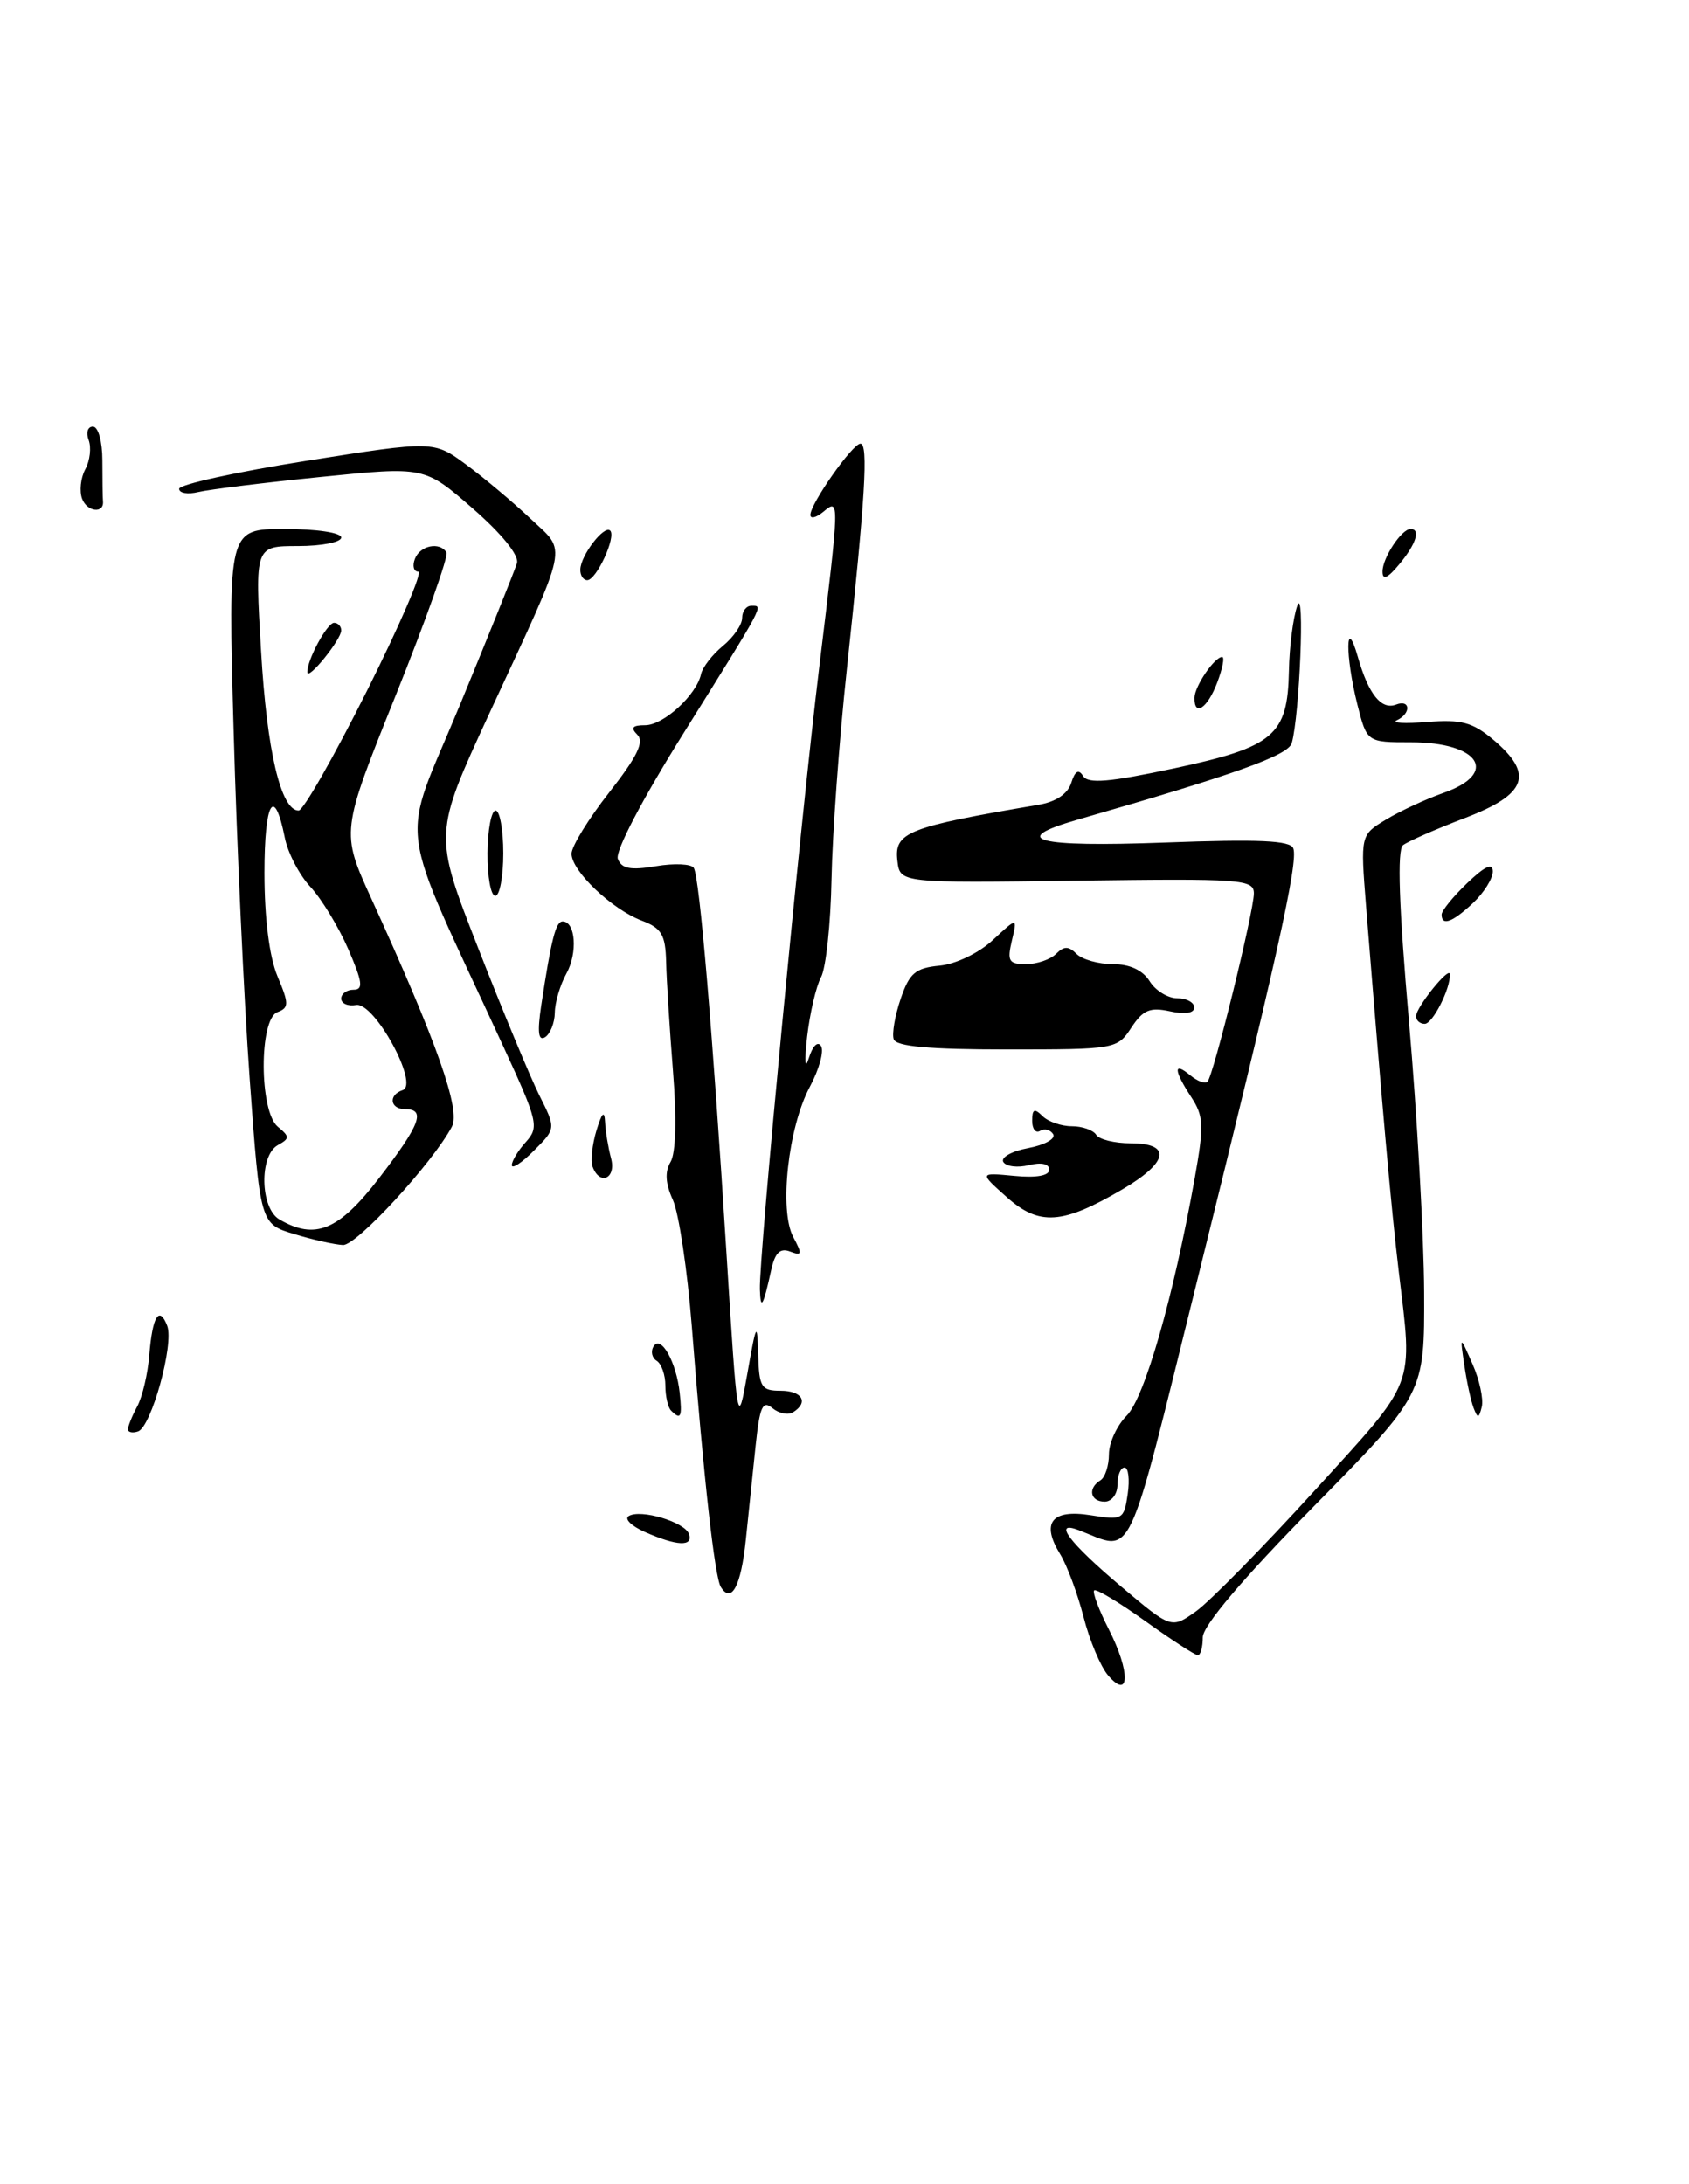 <?xml version="1.0" encoding="UTF-8" standalone="no"?>
<!DOCTYPE svg PUBLIC "-//W3C//DTD SVG 1.1//EN" "http://www.w3.org/Graphics/SVG/1.1/DTD/svg11.dtd" >
<svg xmlns="http://www.w3.org/2000/svg" xmlns:xlink="http://www.w3.org/1999/xlink" version="1.1" viewBox="0 0 198 256">
 <g >
 <path fill="currentColor"
d=" M 129.90 196.36 C 129.02 195.34 127.72 192.25 127.02 189.50 C 126.31 186.75 125.08 183.45 124.29 182.17 C 122.01 178.48 123.27 176.86 127.85 177.59 C 131.61 178.19 131.76 178.11 132.20 175.11 C 132.45 173.40 132.28 172.00 131.83 172.00 C 131.37 172.00 131.00 172.90 131.00 174.00 C 131.00 175.11 130.33 176.00 129.50 176.00 C 127.80 176.00 127.49 174.43 129.00 173.50 C 129.55 173.16 130.00 171.78 130.00 170.44 C 130.00 169.10 130.94 167.06 132.08 165.92 C 134.18 163.82 137.56 152.03 140.05 138.12 C 141.16 131.92 141.11 130.82 139.65 128.59 C 137.59 125.44 137.53 124.37 139.52 126.02 C 140.36 126.72 141.27 127.06 141.55 126.78 C 142.25 126.09 146.97 106.91 146.99 104.72 C 147.00 103.06 145.58 102.96 126.25 103.22 C 105.50 103.50 105.50 103.50 105.20 100.88 C 104.81 97.55 106.37 96.93 121.72 94.33 C 123.77 93.99 125.16 93.06 125.58 91.76 C 126.02 90.35 126.45 90.11 126.97 90.95 C 127.55 91.89 130.01 91.68 137.61 90.06 C 149.36 87.55 150.95 86.20 151.10 78.64 C 151.15 75.81 151.59 72.38 152.08 71.00 C 152.98 68.44 152.35 83.93 151.43 87.10 C 151.01 88.54 144.78 90.77 126.25 96.09 C 118.10 98.44 121.50 99.31 136.57 98.75 C 147.57 98.34 151.26 98.50 151.61 99.43 C 152.22 101.02 149.66 112.52 140.29 150.31 C 131.91 184.08 132.97 181.85 126.46 179.34 C 123.34 178.15 125.32 180.79 131.41 185.93 C 137.31 190.91 137.31 190.91 140.21 188.85 C 141.81 187.71 148.04 181.37 154.06 174.76 C 166.14 161.49 165.62 162.83 163.97 149.00 C 163.06 141.31 162.07 130.21 160.14 106.18 C 159.48 97.87 159.48 97.87 162.49 96.05 C 164.15 95.05 167.19 93.64 169.25 92.92 C 175.77 90.62 173.42 87.00 165.42 87.00 C 160.24 87.00 160.24 87.00 159.12 82.56 C 157.68 76.83 157.73 71.92 159.18 77.00 C 160.43 81.38 161.93 83.24 163.66 82.58 C 165.35 81.93 165.44 83.63 163.75 84.42 C 163.06 84.74 164.66 84.83 167.31 84.62 C 171.31 84.30 172.62 84.65 175.06 86.70 C 179.86 90.75 179.01 93.10 171.74 95.87 C 168.31 97.18 165.04 98.62 164.47 99.06 C 163.77 99.62 163.99 106.20 165.17 119.69 C 166.12 130.58 166.92 144.87 166.95 151.43 C 167.00 163.35 167.00 163.35 154.00 176.57 C 145.65 185.06 141.00 190.55 141.00 191.90 C 141.00 193.05 140.74 194.00 140.42 194.00 C 140.11 194.00 137.33 192.20 134.26 190.00 C 131.18 187.80 128.49 186.18 128.27 186.40 C 128.04 186.62 128.82 188.68 129.99 190.98 C 132.52 195.93 132.46 199.34 129.90 196.36 Z  M 84.50 186.00 C 83.78 184.84 82.49 173.27 81.10 155.47 C 80.58 148.85 79.58 142.18 78.88 140.64 C 78.00 138.71 77.92 137.33 78.61 136.18 C 79.23 135.14 79.34 131.06 78.89 125.50 C 78.50 120.55 78.13 114.80 78.09 112.73 C 78.01 109.56 77.55 108.78 75.25 107.91 C 71.72 106.58 67.00 102.08 67.00 100.06 C 67.00 99.20 68.99 95.97 71.42 92.87 C 74.68 88.71 75.55 86.95 74.72 86.12 C 73.89 85.29 74.13 85.00 75.63 85.00 C 77.78 85.00 81.63 81.48 82.18 79.02 C 82.35 78.21 83.51 76.72 84.75 75.70 C 85.99 74.69 87.00 73.21 87.00 72.43 C 87.00 71.64 87.49 71.00 88.08 71.00 C 89.51 71.00 89.76 70.53 80.18 85.86 C 75.29 93.67 72.09 99.79 72.43 100.67 C 72.87 101.82 73.92 102.02 76.90 101.52 C 79.04 101.16 81.03 101.25 81.33 101.72 C 82.01 102.82 83.54 120.92 85.17 147.00 C 86.44 167.29 86.47 167.43 87.61 161.00 C 88.66 155.02 88.77 154.84 88.88 158.75 C 88.99 162.58 89.24 163.00 91.50 163.00 C 94.05 163.00 94.84 164.36 92.96 165.53 C 92.38 165.88 91.29 165.66 90.54 165.03 C 89.40 164.09 89.06 164.87 88.58 169.44 C 88.26 172.50 87.74 177.47 87.43 180.48 C 86.87 185.90 85.74 188.01 84.50 186.00 Z  M 75.61 179.56 C 74.02 178.86 73.16 178.02 73.70 177.69 C 75.09 176.83 80.30 178.39 80.77 179.80 C 81.27 181.30 79.35 181.21 75.61 179.56 Z  M 15.00 167.52 C 15.00 167.16 15.49 165.95 16.09 164.83 C 16.69 163.71 17.33 161.00 17.50 158.82 C 17.87 154.27 18.66 152.96 19.60 155.39 C 20.42 157.54 17.74 167.25 16.18 167.77 C 15.53 167.99 15.00 167.87 15.00 167.52 Z  M 78.67 165.33 C 78.30 164.97 78.00 163.64 78.00 162.39 C 78.00 161.14 77.54 159.84 76.98 159.49 C 76.42 159.14 76.26 158.39 76.62 157.80 C 77.48 156.42 79.29 159.64 79.68 163.25 C 79.99 166.09 79.81 166.47 78.67 165.33 Z  M 172.74 165.00 C 172.43 164.18 171.94 161.93 171.66 160.00 C 171.14 156.50 171.14 156.50 172.62 159.87 C 173.44 161.72 173.92 163.97 173.71 164.87 C 173.37 166.26 173.23 166.28 172.74 165.00 Z  M 89.08 151.12 C 88.96 147.41 93.83 96.33 96.03 78.29 C 98.45 58.34 98.45 58.38 96.50 60.00 C 95.67 60.68 95.00 60.84 95.00 60.35 C 95.00 59.04 99.94 52.00 100.87 52.00 C 101.82 52.00 101.43 58.32 99.27 78.50 C 98.38 86.75 97.58 97.79 97.48 103.03 C 97.38 108.28 96.83 113.45 96.25 114.53 C 95.67 115.61 94.94 118.75 94.62 121.50 C 94.29 124.43 94.37 125.47 94.82 124.01 C 95.26 122.59 95.87 121.98 96.25 122.60 C 96.62 123.19 96.03 125.34 94.94 127.37 C 92.39 132.12 91.32 141.86 92.99 144.98 C 94.07 147.00 94.02 147.22 92.63 146.69 C 91.46 146.24 90.86 146.81 90.42 148.79 C 89.47 153.13 89.16 153.66 89.08 151.12 Z  M 34.50 144.64 C 30.50 143.44 30.50 143.44 29.27 126.47 C 28.60 117.14 27.75 98.81 27.39 85.75 C 26.73 62.00 26.73 62.00 33.37 62.00 C 37.12 62.00 40.00 62.43 40.00 63.00 C 40.00 63.55 37.72 64.00 34.94 64.00 C 29.88 64.00 29.88 64.00 30.60 76.25 C 31.28 88.01 32.93 95.00 35.01 95.00 C 35.55 95.00 39.14 88.70 43.00 81.00 C 46.86 73.30 49.57 67.00 49.04 67.00 C 48.50 67.00 48.32 66.33 48.64 65.50 C 49.24 63.93 51.55 63.46 52.34 64.75 C 52.60 65.16 49.92 72.70 46.39 81.50 C 39.96 97.50 39.96 97.50 43.54 105.34 C 51.27 122.28 54.02 130.09 52.97 132.06 C 50.67 136.36 41.80 145.99 40.21 145.92 C 39.27 145.88 36.70 145.31 34.50 144.64 Z  M 44.44 138.08 C 49.26 131.81 49.95 130.00 47.50 130.00 C 45.72 130.00 45.49 128.34 47.20 127.77 C 49.18 127.11 43.89 117.43 41.75 117.79 C 40.79 117.96 40.00 117.62 40.00 117.04 C 40.00 116.47 40.65 116.00 41.44 116.00 C 42.62 116.00 42.50 115.11 40.83 111.25 C 39.69 108.64 37.70 105.36 36.40 103.96 C 35.10 102.57 33.74 99.97 33.39 98.19 C 32.14 91.97 31.00 93.95 31.00 102.32 C 31.00 107.61 31.57 112.11 32.52 114.40 C 33.89 117.66 33.89 118.11 32.52 118.63 C 30.35 119.46 30.39 130.25 32.56 132.05 C 33.98 133.23 33.98 133.43 32.56 134.22 C 30.37 135.45 30.50 141.61 32.75 142.92 C 36.95 145.37 39.71 144.22 44.44 138.08 Z  M 118.02 140.31 C 114.79 137.43 114.79 137.43 118.90 137.82 C 121.50 138.07 123.00 137.80 123.00 137.09 C 123.00 136.40 122.07 136.20 120.61 136.56 C 119.29 136.89 117.95 136.72 117.62 136.19 C 117.29 135.66 118.60 134.92 120.54 134.56 C 122.47 134.20 123.79 133.46 123.46 132.93 C 123.13 132.40 122.44 132.23 121.93 132.54 C 121.42 132.86 121.00 132.33 121.00 131.36 C 121.00 129.99 121.27 129.87 122.20 130.80 C 122.86 131.46 124.41 132.00 125.64 132.00 C 126.87 132.00 128.16 132.45 128.50 133.00 C 128.84 133.55 130.67 134.00 132.56 134.00 C 137.40 134.00 136.98 136.24 131.54 139.42 C 124.54 143.52 121.82 143.70 118.02 140.31 Z  M 69.47 136.75 C 69.22 136.06 69.42 134.15 69.92 132.50 C 70.56 130.40 70.86 130.10 70.93 131.50 C 70.98 132.60 71.30 134.51 71.63 135.75 C 72.27 138.12 70.32 139.02 69.47 136.75 Z  M 60.00 136.56 C 60.00 136.06 60.75 134.83 61.66 133.83 C 63.21 132.11 63.05 131.43 59.05 122.75 C 46.28 95.02 46.88 99.66 53.90 82.66 C 57.34 74.32 60.36 66.83 60.60 66.00 C 60.87 65.09 58.82 62.56 55.40 59.58 C 49.76 54.67 49.76 54.67 37.63 55.90 C 30.96 56.57 24.49 57.37 23.25 57.67 C 22.01 57.97 21.00 57.80 21.00 57.29 C 21.00 56.79 27.72 55.31 35.93 54.01 C 50.85 51.65 50.85 51.65 54.68 54.48 C 56.78 56.03 60.15 58.87 62.18 60.78 C 66.49 64.87 66.87 63.09 57.36 83.63 C 50.83 97.77 50.83 97.77 56.06 111.13 C 58.93 118.48 62.16 126.25 63.23 128.39 C 65.18 132.27 65.18 132.27 62.59 134.86 C 61.17 136.29 60.00 137.05 60.00 136.56 Z  M 104.77 121.80 C 104.55 121.15 104.92 119.01 105.59 117.05 C 106.61 114.05 107.32 113.45 110.15 113.18 C 112.05 113.00 114.75 111.70 116.39 110.18 C 119.27 107.50 119.27 107.50 118.62 110.25 C 118.05 112.65 118.26 113.00 120.28 113.00 C 121.56 113.00 123.14 112.46 123.80 111.80 C 124.73 110.87 125.27 110.87 126.20 111.80 C 126.86 112.46 128.78 113.00 130.46 113.00 C 132.44 113.00 133.96 113.71 134.77 115.00 C 135.45 116.10 136.91 117.00 138.01 117.00 C 139.10 117.00 140.00 117.49 140.00 118.08 C 140.00 118.75 138.91 118.92 137.15 118.53 C 134.81 118.02 133.99 118.37 132.62 120.45 C 130.98 122.96 130.77 123.00 118.06 123.00 C 108.95 123.00 105.05 122.65 104.77 121.80 Z  M 63.44 117.88 C 64.64 110.00 65.15 108.00 65.96 108.00 C 67.47 108.00 67.74 111.69 66.40 114.10 C 65.67 115.42 65.05 117.49 65.04 118.69 C 65.02 119.90 64.50 121.19 63.89 121.57 C 63.11 122.05 62.98 120.97 63.44 117.88 Z  M 166.00 119.11 C 166.00 118.05 169.92 113.19 169.97 114.18 C 170.05 115.86 167.95 120.00 167.02 120.00 C 166.46 120.00 166.00 119.60 166.00 119.11 Z  M 169.00 107.19 C 169.00 106.74 170.35 105.08 172.00 103.50 C 174.08 101.51 175.00 101.09 175.00 102.14 C 175.00 102.97 173.96 104.63 172.69 105.83 C 170.27 108.10 169.00 108.57 169.00 107.19 Z  M 57.15 100.00 C 57.17 97.25 57.60 95.00 58.10 95.00 C 58.59 95.00 59.00 97.25 59.00 100.00 C 59.00 102.75 58.58 105.00 58.06 105.00 C 57.54 105.00 57.13 102.75 57.15 100.00 Z  M 140.03 81.75 C 140.07 80.39 142.38 77.00 143.27 77.00 C 143.58 77.00 143.32 78.35 142.69 80.00 C 141.55 83.03 139.97 84.06 140.03 81.75 Z  M 36.03 78.80 C 35.97 77.40 38.34 73.00 39.16 73.00 C 39.62 73.00 40.00 73.40 40.00 73.89 C 40.00 74.96 36.08 79.81 36.03 78.80 Z  M 68.03 66.75 C 68.07 65.09 70.83 61.50 71.53 62.19 C 72.26 62.92 69.91 68.00 68.84 68.00 C 68.38 68.00 68.01 67.44 68.03 66.75 Z  M 162.07 67.00 C 162.06 65.39 164.30 62.00 165.36 62.00 C 166.57 62.00 166.00 63.78 164.03 66.14 C 162.67 67.78 162.07 68.04 162.07 67.00 Z  M 9.63 58.47 C 9.29 57.58 9.45 56.02 10.00 55.00 C 10.55 53.98 10.72 52.44 10.39 51.57 C 10.06 50.71 10.28 50.00 10.89 50.00 C 11.52 50.00 12.00 51.74 12.00 54.00 C 12.00 56.20 12.03 58.33 12.07 58.73 C 12.23 60.23 10.22 60.02 9.63 58.47 Z "/>
</g>
</svg>